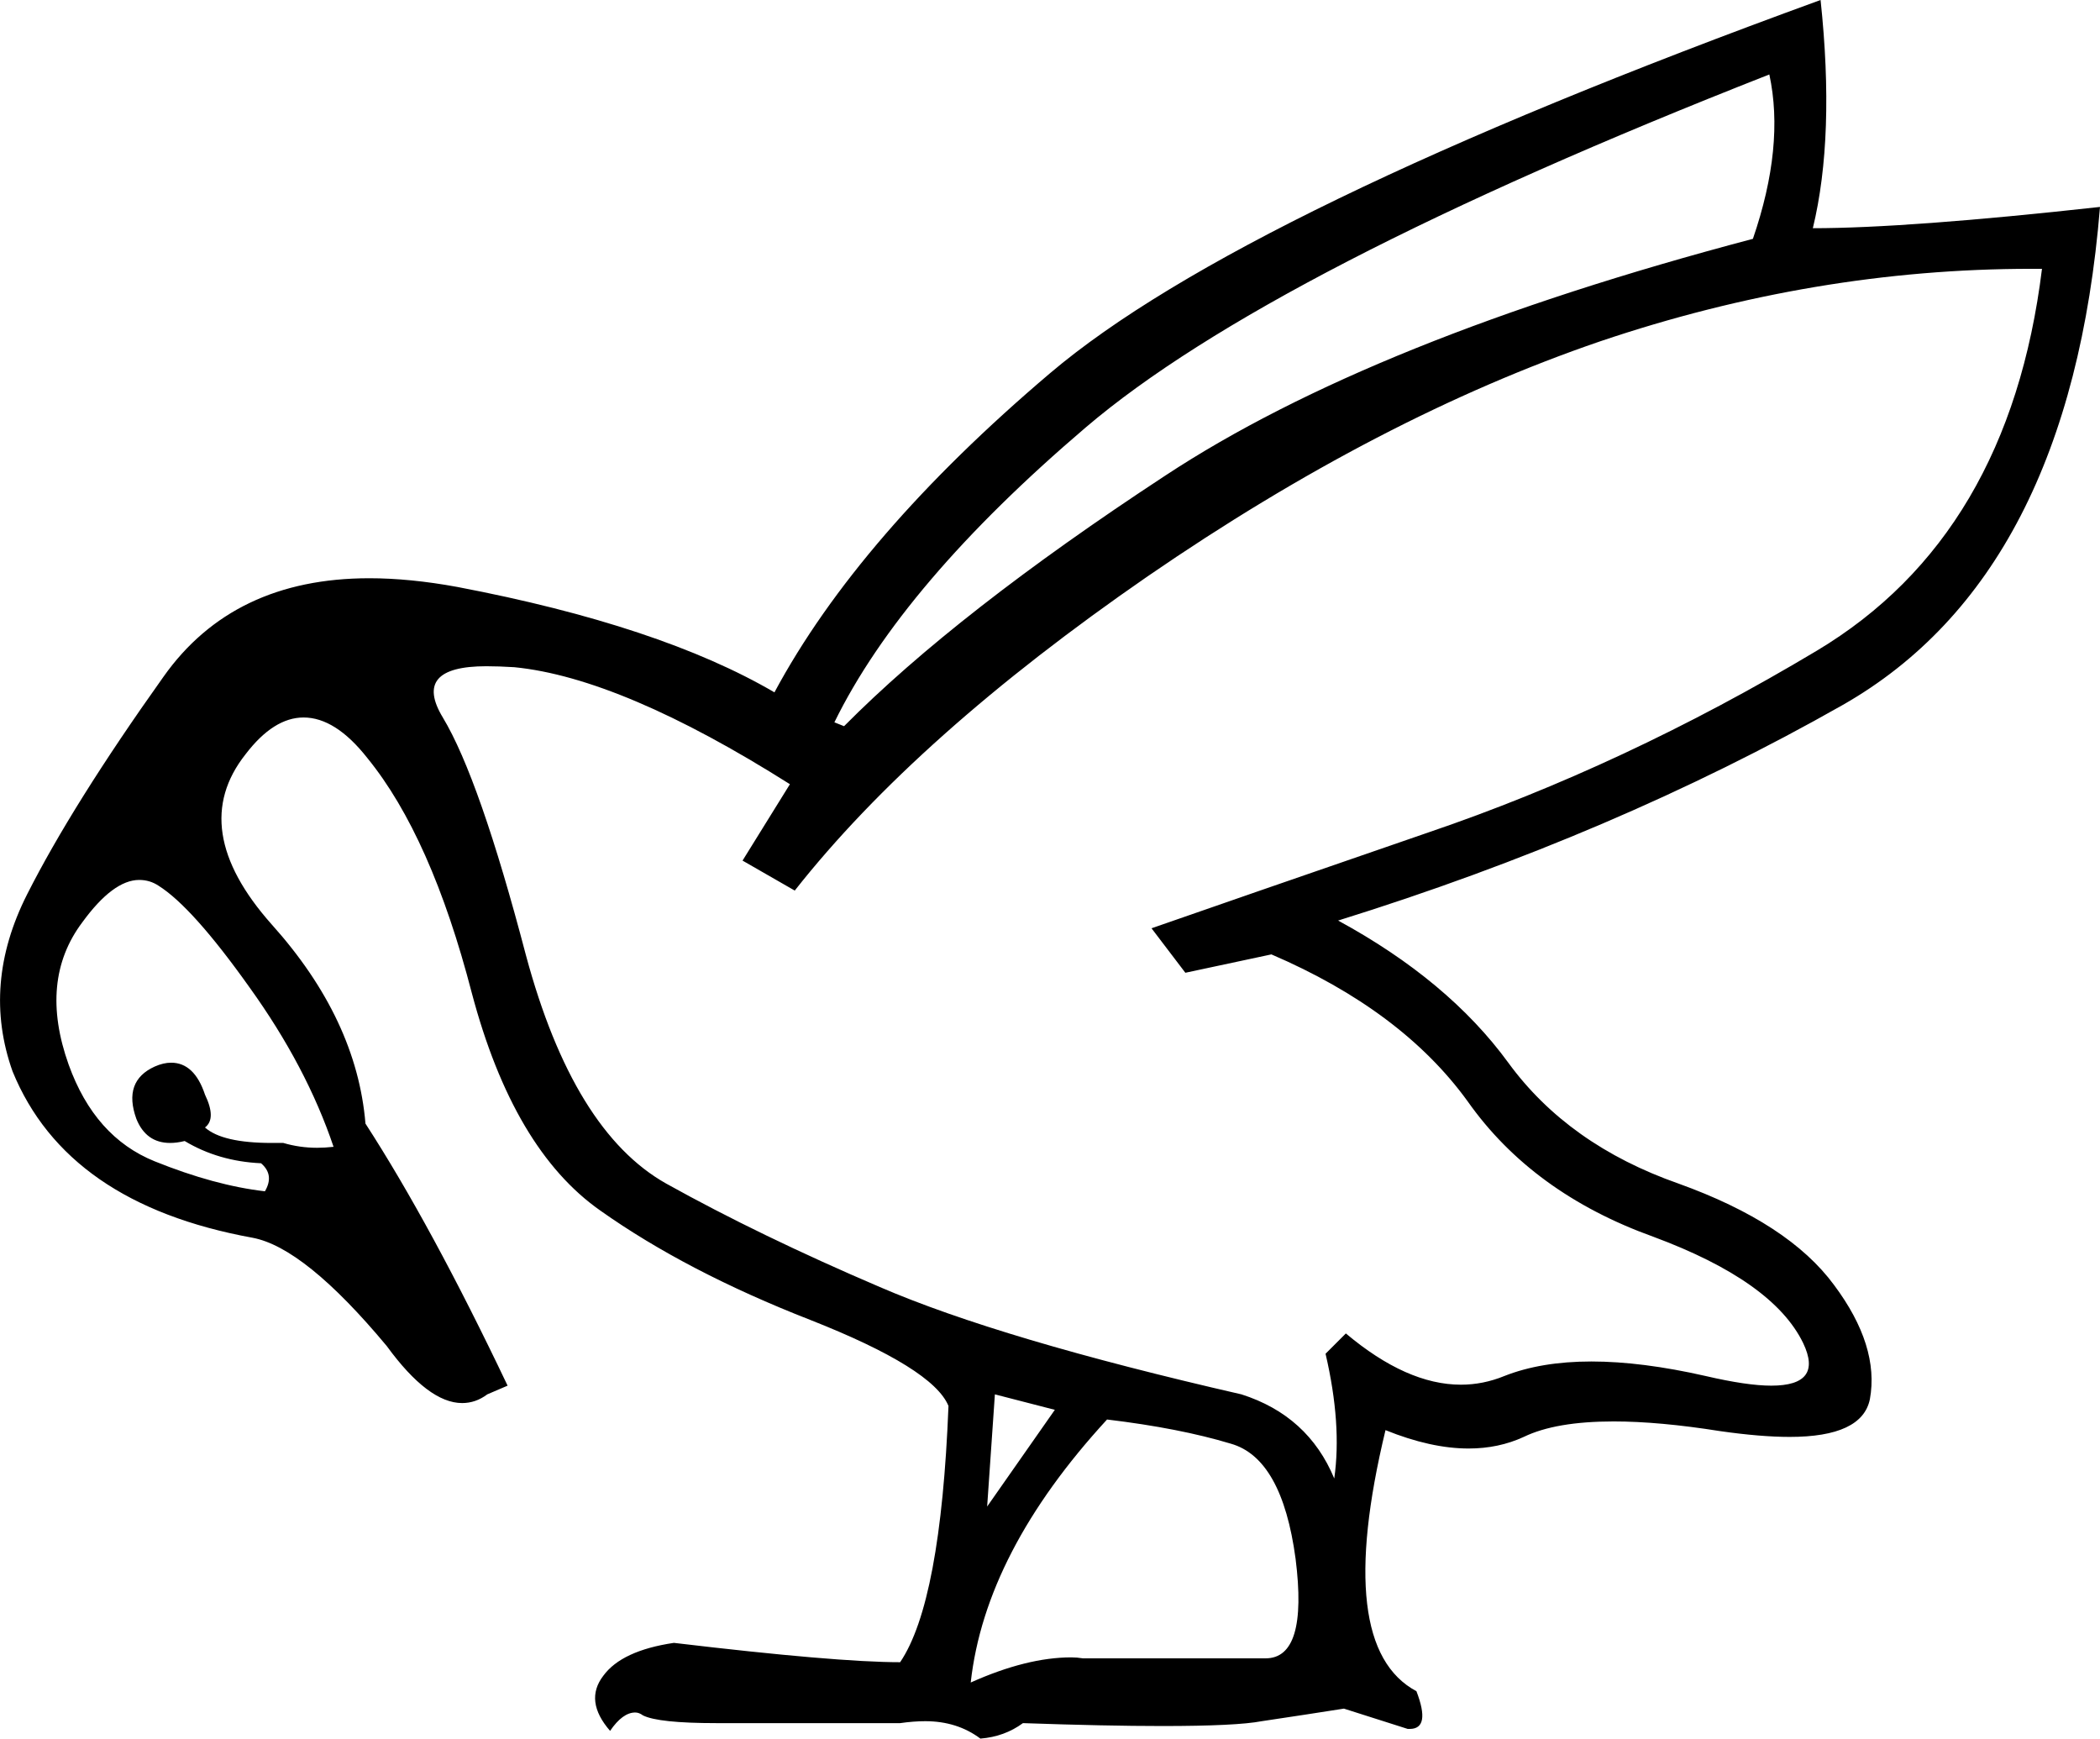 <?xml version='1.0' encoding ='UTF-8' standalone='no'?>
<svg width='21.72' height='17.98' xmlns='http://www.w3.org/2000/svg' xmlns:xlink='http://www.w3.org/1999/xlink'  version='1.1' >
<path style='fill:black; stroke:none' d=' M 18.3 0.77  Q 18.46 1.51 18.13 2.47  Q 14.19 3.51 12.05 4.92  Q 9.9 6.33 8.73 7.51  L 8.63 7.47  Q 9.33 6.04 11.23 4.42  Q 13.13 2.8 18.3 0.77  Z  M 1.44 9.1  Q 1.55 9.1 1.64 9.16  Q 1.99 9.38 2.58 10.21  Q 3.17 11.03 3.45 11.86  Q 3.36 11.87 3.28 11.87  Q 3.1 11.87 2.93 11.82  Q 2.87 11.82 2.81 11.82  Q 2.3 11.82 2.12 11.66  Q 2.24 11.57 2.12 11.32  Q 2.01 10.99 1.77 10.99  Q 1.69 10.99 1.6 11.03  Q 1.27 11.18 1.41 11.57  Q 1.51 11.82 1.76 11.82  Q 1.83 11.82 1.91 11.8  Q 2.26 12.01 2.7 12.03  Q 2.84 12.15 2.74 12.32  Q 2.22 12.26 1.6 12.01  Q 0.98 11.76 0.71 11.01  Q 0.4 10.14 0.85 9.54  Q 1.17 9.1 1.44 9.1  Z  M 21.01 2.78  Q 21.07 2.78 21.12 2.78  Q 20.78 5.54 18.79 6.73  Q 16.8 7.92 14.77 8.61  Q 12.74 9.31 11.91 9.6  L 12.26 10.06  L 13.15 9.87  Q 14.5 10.45 15.18 11.39  Q 15.85 12.34 17.1 12.79  Q 18.34 13.25 18.65 13.89  Q 18.86 14.33 18.32 14.33  Q 18.07 14.33 17.64 14.23  Q 16.98 14.08 16.46 14.08  Q 15.94 14.08 15.56 14.23  Q 15.34 14.32 15.11 14.32  Q 14.55 14.32 13.92 13.79  L 13.71 14  Q 13.88 14.73 13.8 15.29  Q 13.53 14.64 12.84 14.42  Q 10.35 13.85 9.1 13.31  Q 7.86 12.78 6.89 12.24  Q 5.93 11.7 5.44 9.88  Q 4.96 8.05 4.58 7.42  Q 4.26 6.89 5.03 6.89  Q 5.16 6.89 5.32 6.9  Q 6.43 7.01 8.17 8.11  L 7.68 8.9  L 8.22 9.21  Q 9.48 7.61 11.87 5.96  Q 14.27 4.31 16.55 3.53  Q 18.77 2.78 21.01 2.78  Z  M 10.29 14.42  L 10.91 14.58  L 10.21 15.58  L 10.29 14.42  Z  M 11.45 14.68  Q 12.2 14.77 12.73 14.93  Q 13.26 15.08 13.4 16.12  Q 13.53 17.15 13.09 17.15  Q 13.08 17.15 13.07 17.15  L 11.2 17.15  Q 11.14 17.14 11.08 17.14  Q 10.62 17.14 10.04 17.4  Q 10.19 16.05 11.45 14.68  Z  M 18.83 0  Q 12.84 2.18 10.86 3.86  Q 8.88 5.54 8.01 7.16  Q 6.83 6.47 4.73 6.07  Q 4.24 5.98 3.82 5.98  Q 2.41 5.98 1.69 7  Q 0.75 8.32 0.28 9.25  Q -0.19 10.18 0.13 11.08  Q 0.69 12.45 2.61 12.8  Q 3.15 12.9 4 13.92  Q 4.43 14.51 4.78 14.51  Q 4.92 14.51 5.04 14.42  L 5.25 14.33  Q 4.46 12.67 3.78 11.62  Q 3.69 10.54 2.81 9.56  Q 1.93 8.57 2.54 7.8  Q 2.83 7.42 3.14 7.42  Q 3.47 7.42 3.8 7.84  Q 4.46 8.65 4.88 10.27  Q 5.31 11.89 6.21 12.52  Q 7.1 13.15 8.38 13.65  Q 9.65 14.15 9.81 14.54  Q 9.73 16.57 9.31 17.19  Q 8.65 17.19 6.97 16.99  Q 6.43 17.07 6.24 17.33  Q 6.04 17.59 6.31 17.9  Q 6.44 17.71 6.57 17.71  Q 6.61 17.71 6.65 17.74  Q 6.81 17.82 7.41 17.82  L 9.31 17.82  Q 9.45 17.8 9.57 17.8  Q 9.9 17.8 10.14 17.98  Q 10.39 17.96 10.58 17.82  Q 11.44 17.85 12.02 17.85  Q 12.79 17.85 13.05 17.8  Q 13.52 17.73 13.9 17.67  L 14.56 17.88  Q 14.57 17.88 14.58 17.88  Q 14.8 17.88 14.65 17.49  Q 13.79 17.03 14.33 14.79  L 14.33 14.79  Q 14.8 14.98 15.19 14.98  Q 15.5 14.98 15.76 14.86  Q 16.09 14.7 16.69 14.7  Q 17.16 14.7 17.79 14.8  Q 18.21 14.86 18.51 14.86  Q 19.26 14.86 19.34 14.47  Q 19.44 13.92 18.97 13.29  Q 18.5 12.65 17.36 12.24  Q 16.22 11.84 15.6 10.99  Q 14.98 10.14 13.84 9.52  Q 16.7 8.63 19.06 7.29  Q 21.41 5.95 21.72 2.14  L 21.72 2.14  Q 19.73 2.36 18.75 2.36  Q 18.98 1.41 18.83 0  Z '/></svg>

